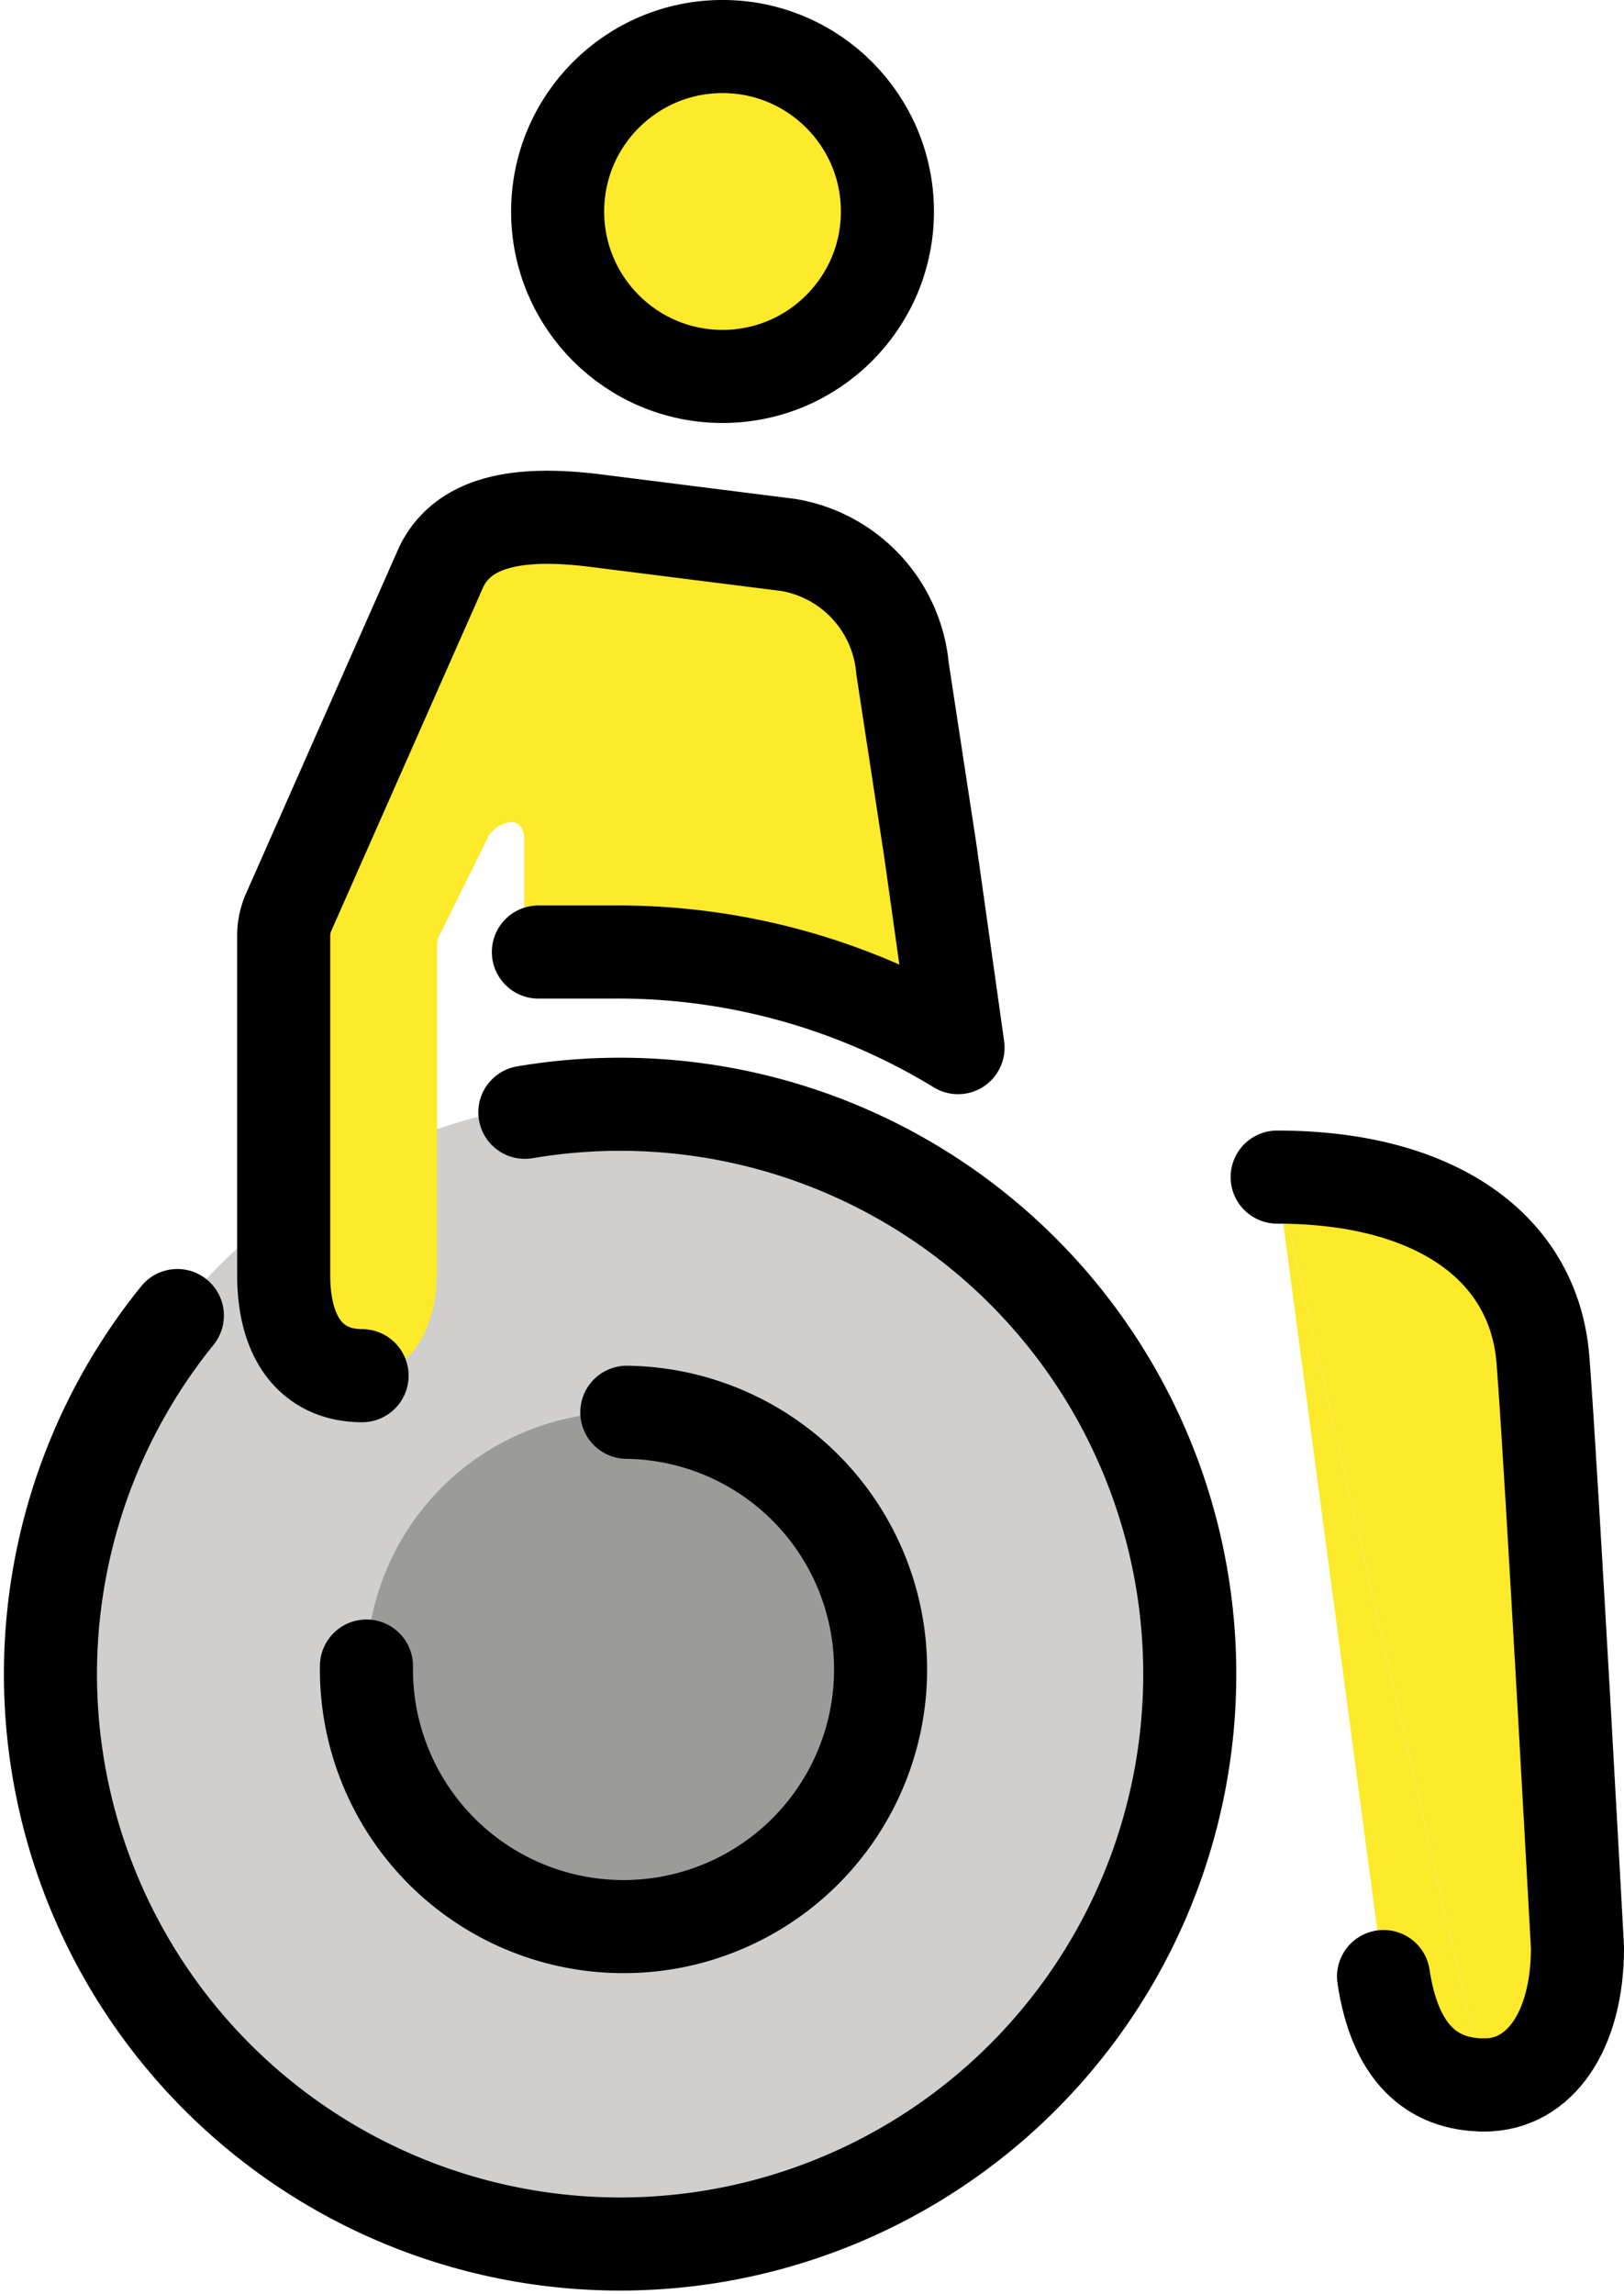 <?xml version="1.0" encoding="UTF-8" standalone="no"?>
<svg
   id="emoji"
   viewBox="0 0 35.023 49.458"
   version="1.1"
   sodipodi:docname="1f9d1-200d-1f9bd.svg"
   width="35.023"
   height="49.458"
   xmlns:inkscape="http://www.inkscape.org/namespaces/inkscape"
   xmlns:sodipodi="http://sodipodi.sourceforge.net/DTD/sodipodi-0.dtd"
   xmlns="http://www.w3.org/2000/svg"
   xmlns:svg="http://www.w3.org/2000/svg">
  <defs
     id="defs10" />
  <sodipodi:namedview
     id="namedview10"
     pagecolor="#ffffff"
     bordercolor="#000000"
     borderopacity="0.25"
     inkscape:showpageshadow="2"
     inkscape:pageopacity="0.0"
     inkscape:pagecheckerboard="0"
     inkscape:deskcolor="#d1d1d1" />
  <g
     id="color"
     transform="translate(-18.672,-11.177)">
    <path
       fill="#d0cfce"
       d="M 31.958,59.482 A 12.319,12.319 0 0 0 44.436,47.323 v 0 a 12.319,12.319 0 1 0 -12.477,12.159"
       id="path1" />
    <path
       fill="#9b9b9a"
       d="m 32.189,41.621 a 5.543,5.543 0 1 0 5.471,5.615 5.543,5.543 0 0 0 -5.471,-5.615 z"
       id="path2" />
  </g>
  <g
     id="skin"
     transform="translate(-18.672,-11.177)">
    <path
       fill="#fcea2b"
       d="m 28.098,31.564 a 0.488,0.488 0 0 1 0.05,-0.216 l 1.065,-2.153 a 0.644,0.644 0 0 1 0.488,-0.295 c 0.167,0 0.277,0.157 0.277,0.351 v 1.961 a 0.487,0.487 0 0 0 0.487,0.487 h 1.421 a 14.076,14.076 0 0 1 6.59,1.579 0.487,0.487 0 0 0 0.719,-0.49 l -0.462,-3.282 -0.599,-3.922 a 2.965,2.965 0 0 0 -2.46,-2.659 L 31.45,22.392 c -1.662,-0.199 -2.758,0.05 -3.258,0.997 l -2.377,4.41 A 6.758,6.758 0 0 0 24.79,31.977 v 6.678 c 0,1.523 0.728,2.178 1.69,2.178 0.998,0 1.618,-0.938 1.618,-2.276 z"
       id="path3" />
    <circle
       cx="34.254"
       cy="15.736"
       r="3.556"
       fill="#fcea2b"
       id="circle3" />
    <path
       fill="#fcea2b"
       d="m 50.682,56.124 c 1.207,0 2.01,-1.182 2.01,-2.957 0,0 -0.554,-10.219 -0.744,-12.668 -0.19,-2.449 -2.342,-3.947 -5.733,-3.947"
       id="path4" />
    <path
       fill="#fcea2b"
       d="m 46.214,36.552 2.294,17.235 c 0.244,1.631 1.028,2.337 2.173,2.337"
       id="path5" />
  </g>
  <g
     id="line"
     transform="translate(-18.672,-11.177)">
    <path
       fill="none"
       stroke="#000000"
       stroke-linecap="round"
       stroke-linejoin="round"
       stroke-width="2.007"
       d="m 48.509,53.786 c 0.244,1.631 1.028,2.337 2.173,2.337"
       id="path6" />
    <g
       id="g10">
      <path
         fill="none"
         stroke="#000000"
         stroke-linecap="round"
         stroke-linejoin="round"
         stroke-width="2.007"
         d="m 50.682,56.124 c 1.207,0 2.01,-1.182 2.01,-2.957 0,0 -0.554,-10.219 -0.744,-12.668 -0.19,-2.449 -2.342,-3.947 -5.733,-3.947"
         id="path7" />
      <path
         fill="none"
         stroke="#000000"
         stroke-linecap="round"
         stroke-linejoin="round"
         stroke-width="2.007"
         d="m 26.575,47.093 a 5.544,5.544 0 1 0 5.615,-5.471 v 0"
         id="path8" />
      <path
         fill="none"
         stroke="#000000"
         stroke-linecap="round"
         stroke-linejoin="round"
         stroke-width="2.007"
         d="m 30.283,31.7 h 1.604 a 14.075,14.075 0 0 1 7.446,2.061 l -0.599,-4.255 -0.599,-3.922 a 2.965,2.965 0 0 0 -2.46,-2.659 L 31.45,22.392 c -1.662,-0.199 -2.788,0.05 -3.258,0.997 l -3.296,7.455 a 1.246,1.246 0 0 0 -0.106,0.503 v 7.308 c 0,1.523 0.728,2.178 1.69,2.178"
         id="path9" />
      <circle
         cx="34.254"
         cy="15.736"
         r="3.556"
         fill="none"
         stroke="#000000"
         stroke-linecap="round"
         stroke-linejoin="round"
         stroke-width="2.007"
         id="circle9" />
      <path
         fill="none"
         stroke="#000000"
         stroke-linecap="round"
         stroke-linejoin="round"
         stroke-width="2.007"
         d="m 22.497,39.537 a 12.285,12.285 0 1 0 7.494,-4.382"
         id="path10" />
    </g>
  </g>
</svg>
